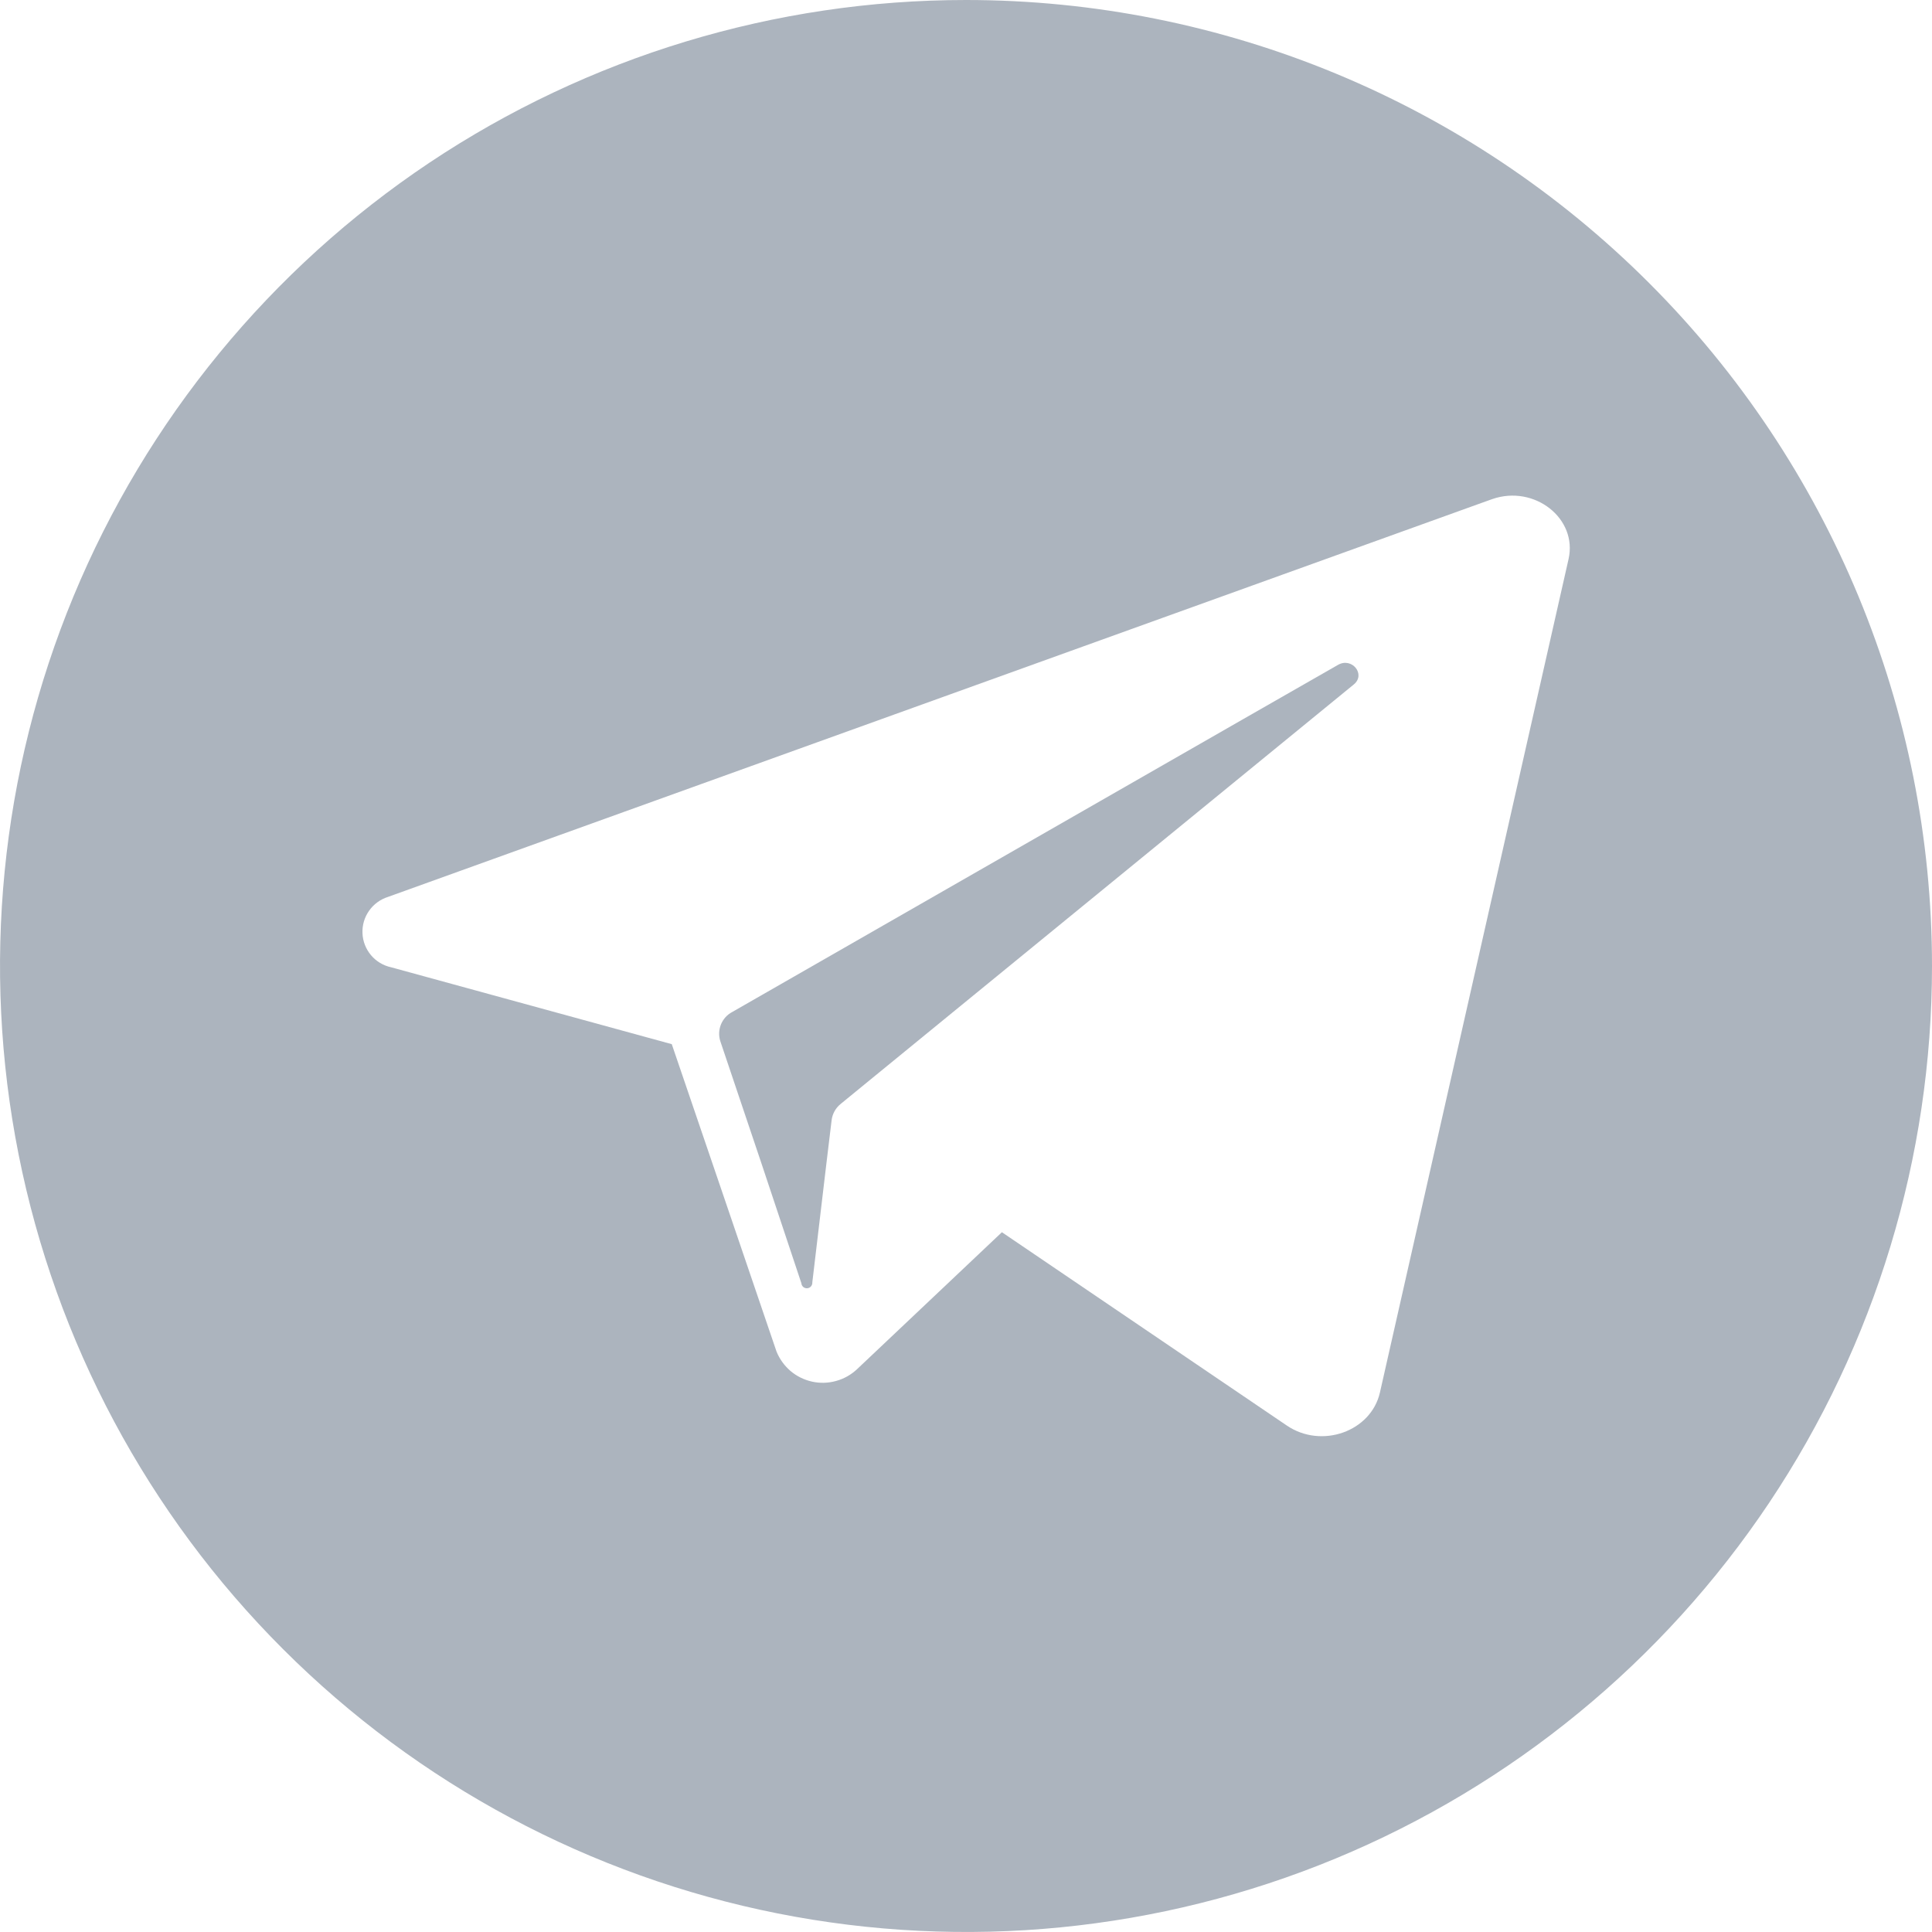 <svg width="24" height="24" viewBox="0 0 24 24" fill="none" xmlns="http://www.w3.org/2000/svg">
    <g clip-path="url(#clip0_5_2216)">
        <path d="M16.818 8.502L10.732 13.477L10.445 13.712C10.383 13.761 10.341 13.834 10.331 13.913L10.267 14.443L10.091 15.929C10.092 15.947 10.087 15.965 10.075 15.979C10.064 15.993 10.047 16.002 10.029 16.003C10.011 16.005 9.993 15.999 9.979 15.988C9.965 15.976 9.956 15.959 9.955 15.941L9.46 14.455L8.948 12.934C8.926 12.866 8.929 12.793 8.956 12.726C8.983 12.66 9.032 12.605 9.095 12.572L15.428 8.942L16.62 8.26C16.793 8.159 16.97 8.377 16.818 8.502V8.502Z"
              fill="#ACB4BE"/>
        <path d="M12 0C9.627 0 7.307 0.704 5.333 2.022C3.36 3.341 1.822 5.215 0.913 7.408C0.005 9.601 -0.232 12.013 0.231 14.341C0.694 16.669 1.836 18.807 3.515 20.485C5.193 22.163 7.331 23.306 9.659 23.769C11.987 24.232 14.399 23.995 16.592 23.087C18.785 22.178 20.659 20.64 21.978 18.667C23.296 16.694 24 14.373 24 12C24 8.817 22.736 5.765 20.485 3.515C18.235 1.264 15.183 0 12 0V0ZM19.485 6.946L17.142 17.298C17.032 17.783 16.416 18.003 15.983 17.707L12.446 15.307L10.645 17.01C10.571 17.079 10.482 17.129 10.385 17.155C10.288 17.182 10.185 17.185 10.087 17.163C9.989 17.141 9.897 17.096 9.82 17.031C9.744 16.965 9.684 16.883 9.646 16.789L8.996 14.88L8.345 12.971L4.859 12.016C4.761 11.995 4.673 11.942 4.609 11.866C4.545 11.79 4.507 11.694 4.503 11.595C4.498 11.495 4.527 11.396 4.584 11.315C4.641 11.233 4.724 11.172 4.819 11.142L18.289 6.289L18.537 6.2C19.06 6.018 19.6 6.44 19.485 6.946V6.946Z"
              fill="#ACB4BE"/>
    </g>
    <defs>
        <clipPath id="clip0_5_2216">
            <rect width="24" height="24" fill="white"/>
        </clipPath>
    </defs>
</svg>
